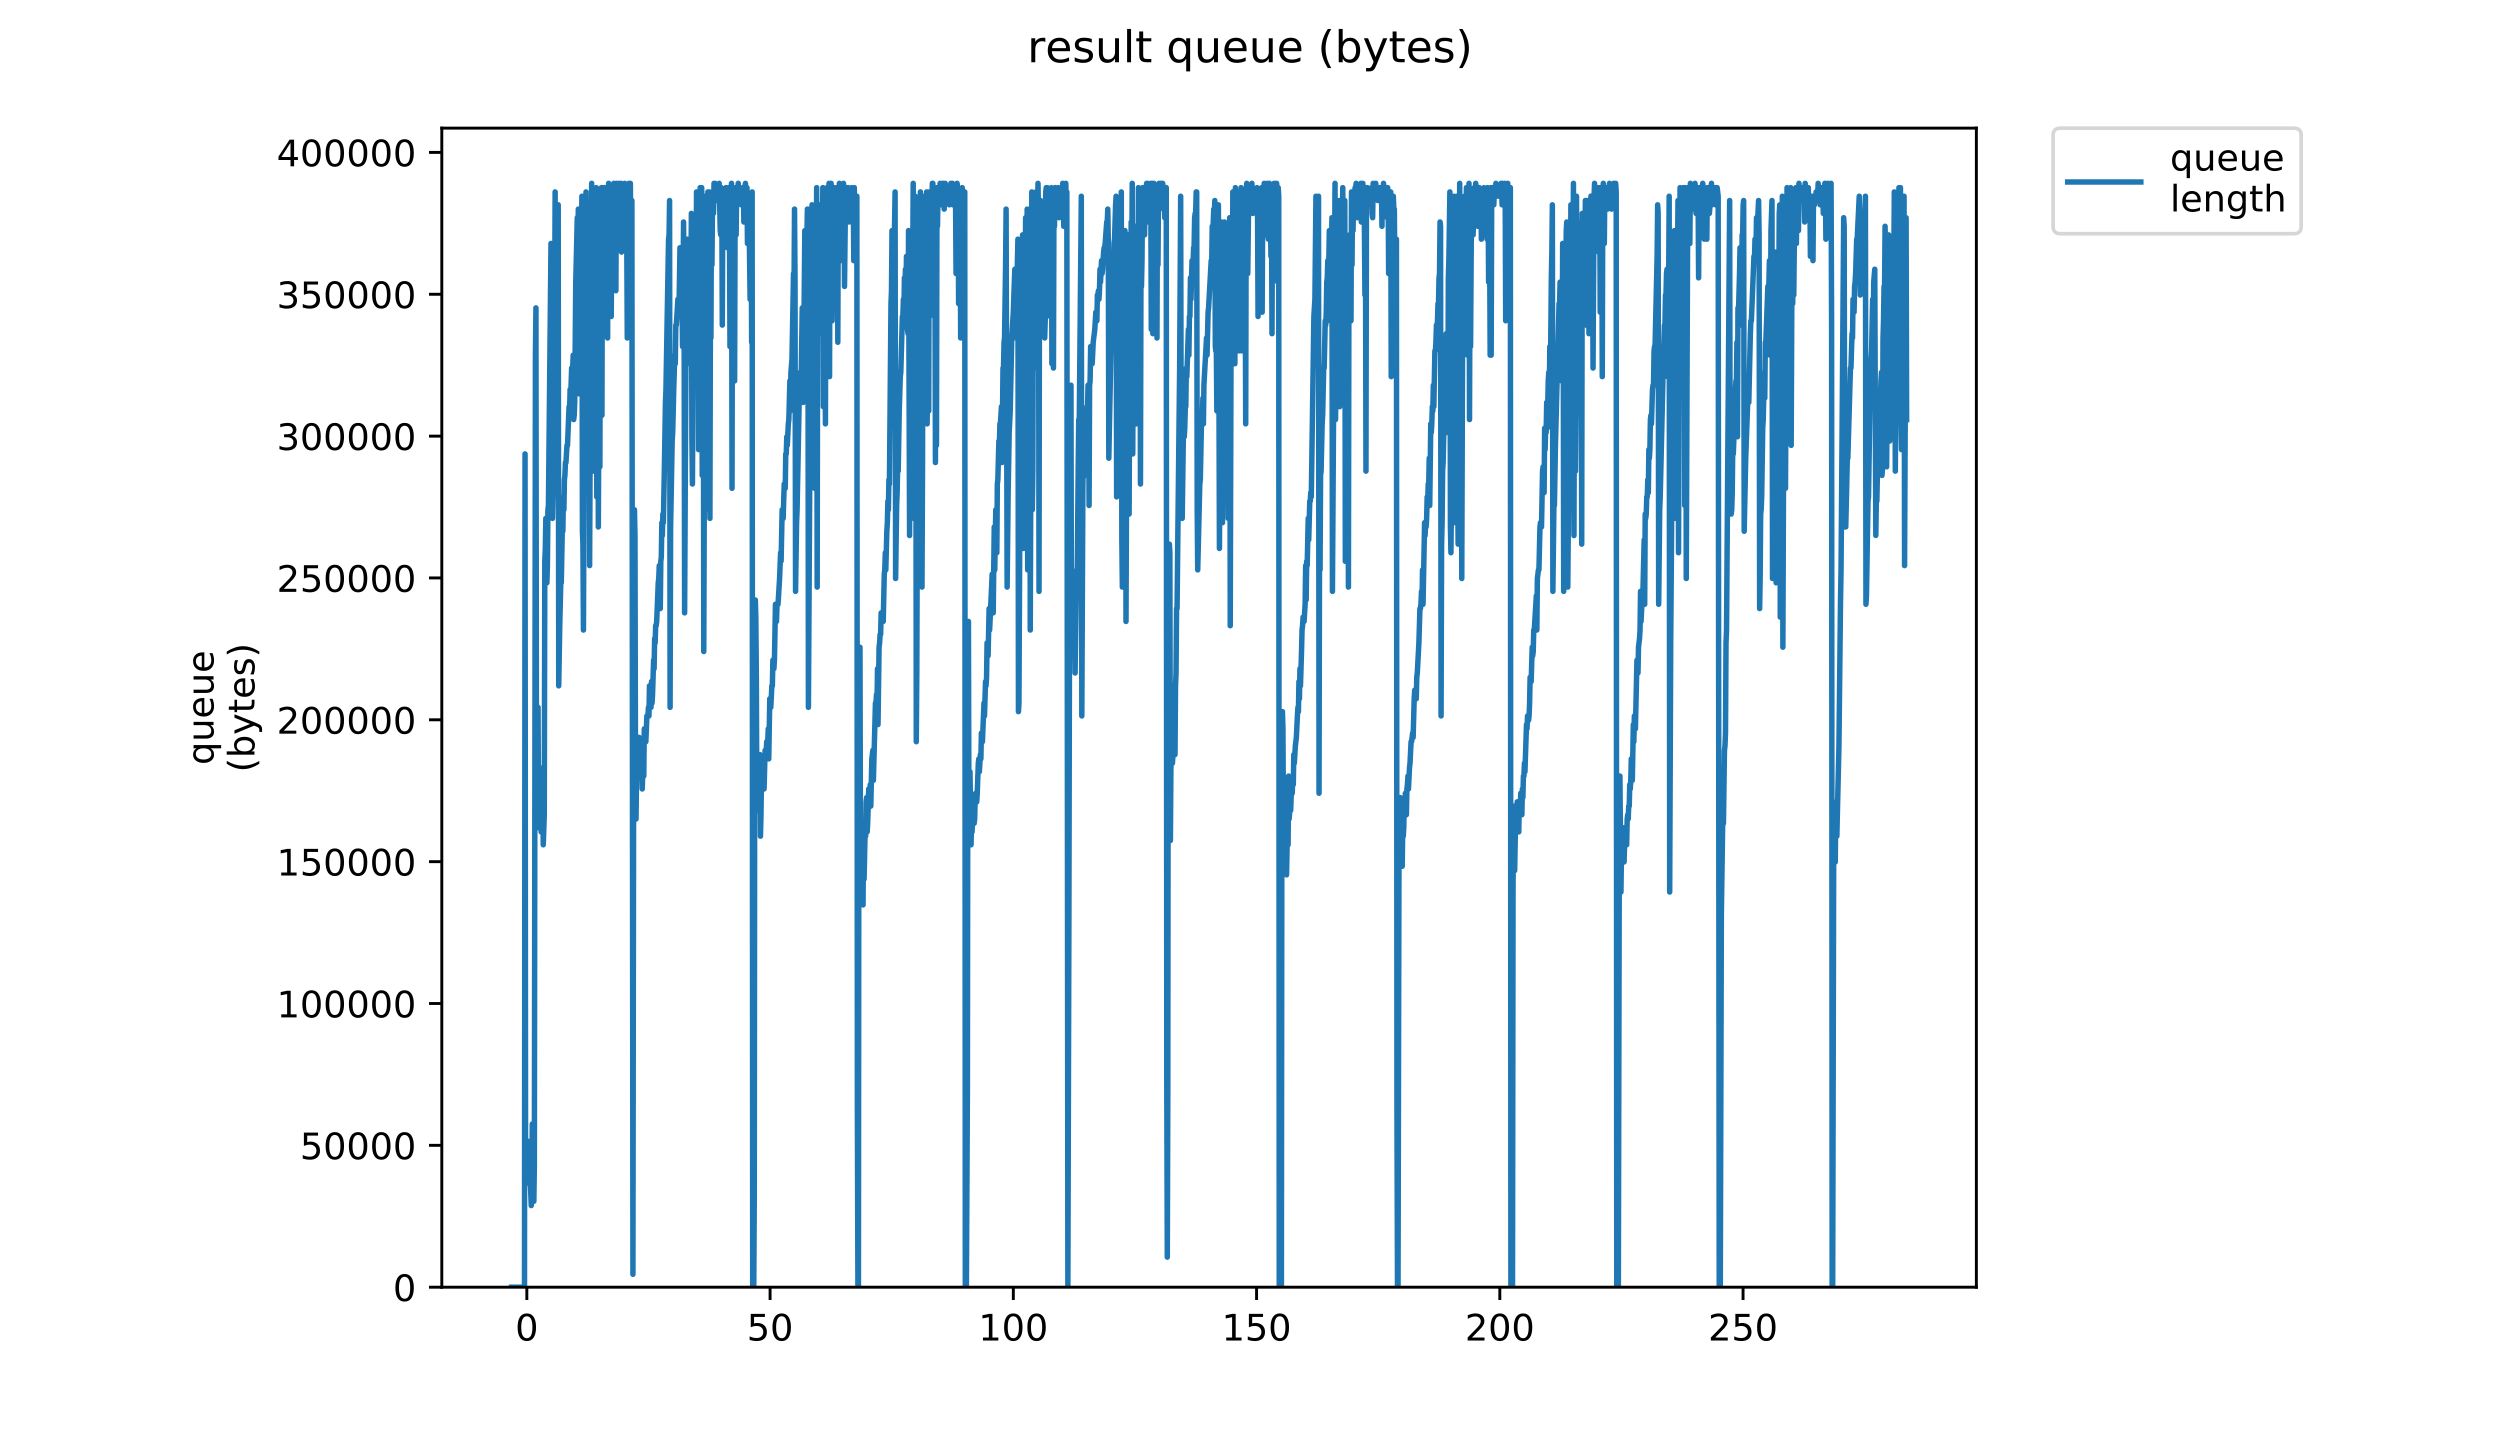 <?xml version="1.0" encoding="utf-8" standalone="no"?>
<!DOCTYPE svg PUBLIC "-//W3C//DTD SVG 1.1//EN"
  "http://www.w3.org/Graphics/SVG/1.1/DTD/svg11.dtd">
<!-- Created with matplotlib (https://matplotlib.org/) -->
<svg height="396pt" version="1.1" viewBox="0 0 684 396" width="684pt" xmlns="http://www.w3.org/2000/svg" xmlns:xlink="http://www.w3.org/1999/xlink">
 <defs>
  <style type="text/css">
*{stroke-linecap:butt;stroke-linejoin:round;}
  </style>
 </defs>
 <g id="figure_1">
  <g id="patch_1">
   <path d="M 0 396 
L 684 396 
L 684 0 
L 0 0 
z
" style="fill:#ffffff;"/>
  </g>
  <g id="axes_1">
   <g id="patch_2">
    <path d="M 120.879 352.174 
L 540.734 352.174 
L 540.734 35.062 
L 120.879 35.062 
z
" style="fill:#ffffff;"/>
   </g>
   <g id="matplotlib.axis_1">
    <g id="xtick_1">
     <g id="line2d_1">
      <defs>
       <path d="M 0 0 
L 0 3.5 
" id="mc5f796f694" style="stroke:#000000;stroke-width:0.8;"/>
      </defs>
      <g>
       <use style="stroke:#000000;stroke-width:0.8;" x="144.142" xlink:href="#mc5f796f694" y="352.174"/>
      </g>
     </g>
     <g id="text_1">
      <!-- 0 -->
      <defs>
       <path d="M 31.781 66.406 
Q 24.172 66.406 20.328 58.906 
Q 16.5 51.422 16.5 36.375 
Q 16.5 21.391 20.328 13.891 
Q 24.172 6.391 31.781 6.391 
Q 39.453 6.391 43.281 13.891 
Q 47.125 21.391 47.125 36.375 
Q 47.125 51.422 43.281 58.906 
Q 39.453 66.406 31.781 66.406 
z
M 31.781 74.219 
Q 44.047 74.219 50.516 64.516 
Q 56.984 54.828 56.984 36.375 
Q 56.984 17.969 50.516 8.266 
Q 44.047 -1.422 31.781 -1.422 
Q 19.531 -1.422 13.062 8.266 
Q 6.594 17.969 6.594 36.375 
Q 6.594 54.828 13.062 64.516 
Q 19.531 74.219 31.781 74.219 
z
" id="DejaVuSans-48"/>
      </defs>
      <g transform="translate(140.961 366.773)scale(0.1 -0.1)">
       <use xlink:href="#DejaVuSans-48"/>
      </g>
     </g>
    </g>
    <g id="xtick_2">
     <g id="line2d_2">
      <g>
       <use style="stroke:#000000;stroke-width:0.8;" x="210.694" xlink:href="#mc5f796f694" y="352.174"/>
      </g>
     </g>
     <g id="text_2">
      <!-- 50 -->
      <defs>
       <path d="M 10.797 72.906 
L 49.516 72.906 
L 49.516 64.594 
L 19.828 64.594 
L 19.828 46.734 
Q 21.969 47.469 24.109 47.828 
Q 26.266 48.188 28.422 48.188 
Q 40.625 48.188 47.75 41.5 
Q 54.891 34.812 54.891 23.391 
Q 54.891 11.625 47.562 5.094 
Q 40.234 -1.422 26.906 -1.422 
Q 22.312 -1.422 17.547 -0.641 
Q 12.797 0.141 7.719 1.703 
L 7.719 11.625 
Q 12.109 9.234 16.797 8.062 
Q 21.484 6.891 26.703 6.891 
Q 35.156 6.891 40.078 11.328 
Q 45.016 15.766 45.016 23.391 
Q 45.016 31 40.078 35.438 
Q 35.156 39.891 26.703 39.891 
Q 22.75 39.891 18.812 39.016 
Q 14.891 38.141 10.797 36.281 
z
" id="DejaVuSans-53"/>
      </defs>
      <g transform="translate(204.331 366.773)scale(0.1 -0.1)">
       <use xlink:href="#DejaVuSans-53"/>
       <use x="63.623" xlink:href="#DejaVuSans-48"/>
      </g>
     </g>
    </g>
    <g id="xtick_3">
     <g id="line2d_3">
      <g>
       <use style="stroke:#000000;stroke-width:0.8;" x="277.246" xlink:href="#mc5f796f694" y="352.174"/>
      </g>
     </g>
     <g id="text_3">
      <!-- 100 -->
      <defs>
       <path d="M 12.406 8.297 
L 28.516 8.297 
L 28.516 63.922 
L 10.984 60.406 
L 10.984 69.391 
L 28.422 72.906 
L 38.281 72.906 
L 38.281 8.297 
L 54.391 8.297 
L 54.391 0 
L 12.406 0 
z
" id="DejaVuSans-49"/>
      </defs>
      <g transform="translate(267.702 366.773)scale(0.1 -0.1)">
       <use xlink:href="#DejaVuSans-49"/>
       <use x="63.623" xlink:href="#DejaVuSans-48"/>
       <use x="127.246" xlink:href="#DejaVuSans-48"/>
      </g>
     </g>
    </g>
    <g id="xtick_4">
     <g id="line2d_4">
      <g>
       <use style="stroke:#000000;stroke-width:0.8;" x="343.798" xlink:href="#mc5f796f694" y="352.174"/>
      </g>
     </g>
     <g id="text_4">
      <!-- 150 -->
      <g transform="translate(334.254 366.773)scale(0.1 -0.1)">
       <use xlink:href="#DejaVuSans-49"/>
       <use x="63.623" xlink:href="#DejaVuSans-53"/>
       <use x="127.246" xlink:href="#DejaVuSans-48"/>
      </g>
     </g>
    </g>
    <g id="xtick_5">
     <g id="line2d_5">
      <g>
       <use style="stroke:#000000;stroke-width:0.8;" x="410.35" xlink:href="#mc5f796f694" y="352.174"/>
      </g>
     </g>
     <g id="text_5">
      <!-- 200 -->
      <defs>
       <path d="M 19.188 8.297 
L 53.609 8.297 
L 53.609 0 
L 7.328 0 
L 7.328 8.297 
Q 12.938 14.109 22.625 23.891 
Q 32.328 33.688 34.812 36.531 
Q 39.547 41.844 41.422 45.531 
Q 43.312 49.219 43.312 52.781 
Q 43.312 58.594 39.234 62.25 
Q 35.156 65.922 28.609 65.922 
Q 23.969 65.922 18.812 64.312 
Q 13.672 62.703 7.812 59.422 
L 7.812 69.391 
Q 13.766 71.781 18.938 73 
Q 24.125 74.219 28.422 74.219 
Q 39.75 74.219 46.484 68.547 
Q 53.219 62.891 53.219 53.422 
Q 53.219 48.922 51.531 44.891 
Q 49.859 40.875 45.406 35.406 
Q 44.188 33.984 37.641 27.219 
Q 31.109 20.453 19.188 8.297 
z
" id="DejaVuSans-50"/>
      </defs>
      <g transform="translate(400.806 366.773)scale(0.1 -0.1)">
       <use xlink:href="#DejaVuSans-50"/>
       <use x="63.623" xlink:href="#DejaVuSans-48"/>
       <use x="127.246" xlink:href="#DejaVuSans-48"/>
      </g>
     </g>
    </g>
    <g id="xtick_6">
     <g id="line2d_6">
      <g>
       <use style="stroke:#000000;stroke-width:0.8;" x="476.901" xlink:href="#mc5f796f694" y="352.174"/>
      </g>
     </g>
     <g id="text_6">
      <!-- 250 -->
      <g transform="translate(467.358 366.773)scale(0.1 -0.1)">
       <use xlink:href="#DejaVuSans-50"/>
       <use x="63.623" xlink:href="#DejaVuSans-53"/>
       <use x="127.246" xlink:href="#DejaVuSans-48"/>
      </g>
     </g>
    </g>
   </g>
   <g id="matplotlib.axis_2">
    <g id="ytick_1">
     <g id="line2d_7">
      <defs>
       <path d="M 0 0 
L -3.5 0 
" id="m52b734796f" style="stroke:#000000;stroke-width:0.8;"/>
      </defs>
      <g>
       <use style="stroke:#000000;stroke-width:0.8;" x="120.879" xlink:href="#m52b734796f" y="352.174"/>
      </g>
     </g>
     <g id="text_7">
      <!-- 0 -->
      <g transform="translate(107.516 355.973)scale(0.1 -0.1)">
       <use xlink:href="#DejaVuSans-48"/>
      </g>
     </g>
    </g>
    <g id="ytick_2">
     <g id="line2d_8">
      <g>
       <use style="stroke:#000000;stroke-width:0.8;" x="120.879" xlink:href="#m52b734796f" y="313.365"/>
      </g>
     </g>
     <g id="text_8">
      <!-- 50000 -->
      <g transform="translate(82.066 317.164)scale(0.1 -0.1)">
       <use xlink:href="#DejaVuSans-53"/>
       <use x="63.623" xlink:href="#DejaVuSans-48"/>
       <use x="127.246" xlink:href="#DejaVuSans-48"/>
       <use x="190.869" xlink:href="#DejaVuSans-48"/>
       <use x="254.492" xlink:href="#DejaVuSans-48"/>
      </g>
     </g>
    </g>
    <g id="ytick_3">
     <g id="line2d_9">
      <g>
       <use style="stroke:#000000;stroke-width:0.8;" x="120.879" xlink:href="#m52b734796f" y="274.556"/>
      </g>
     </g>
     <g id="text_9">
      <!-- 100000 -->
      <g transform="translate(75.704 278.355)scale(0.1 -0.1)">
       <use xlink:href="#DejaVuSans-49"/>
       <use x="63.623" xlink:href="#DejaVuSans-48"/>
       <use x="127.246" xlink:href="#DejaVuSans-48"/>
       <use x="190.869" xlink:href="#DejaVuSans-48"/>
       <use x="254.492" xlink:href="#DejaVuSans-48"/>
       <use x="318.115" xlink:href="#DejaVuSans-48"/>
      </g>
     </g>
    </g>
    <g id="ytick_4">
     <g id="line2d_10">
      <g>
       <use style="stroke:#000000;stroke-width:0.8;" x="120.879" xlink:href="#m52b734796f" y="235.747"/>
      </g>
     </g>
     <g id="text_10">
      <!-- 150000 -->
      <g transform="translate(75.704 239.546)scale(0.1 -0.1)">
       <use xlink:href="#DejaVuSans-49"/>
       <use x="63.623" xlink:href="#DejaVuSans-53"/>
       <use x="127.246" xlink:href="#DejaVuSans-48"/>
       <use x="190.869" xlink:href="#DejaVuSans-48"/>
       <use x="254.492" xlink:href="#DejaVuSans-48"/>
       <use x="318.115" xlink:href="#DejaVuSans-48"/>
      </g>
     </g>
    </g>
    <g id="ytick_5">
     <g id="line2d_11">
      <g>
       <use style="stroke:#000000;stroke-width:0.8;" x="120.879" xlink:href="#m52b734796f" y="196.938"/>
      </g>
     </g>
     <g id="text_11">
      <!-- 200000 -->
      <g transform="translate(75.704 200.737)scale(0.1 -0.1)">
       <use xlink:href="#DejaVuSans-50"/>
       <use x="63.623" xlink:href="#DejaVuSans-48"/>
       <use x="127.246" xlink:href="#DejaVuSans-48"/>
       <use x="190.869" xlink:href="#DejaVuSans-48"/>
       <use x="254.492" xlink:href="#DejaVuSans-48"/>
       <use x="318.115" xlink:href="#DejaVuSans-48"/>
      </g>
     </g>
    </g>
    <g id="ytick_6">
     <g id="line2d_12">
      <g>
       <use style="stroke:#000000;stroke-width:0.8;" x="120.879" xlink:href="#m52b734796f" y="158.129"/>
      </g>
     </g>
     <g id="text_12">
      <!-- 250000 -->
      <g transform="translate(75.704 161.928)scale(0.1 -0.1)">
       <use xlink:href="#DejaVuSans-50"/>
       <use x="63.623" xlink:href="#DejaVuSans-53"/>
       <use x="127.246" xlink:href="#DejaVuSans-48"/>
       <use x="190.869" xlink:href="#DejaVuSans-48"/>
       <use x="254.492" xlink:href="#DejaVuSans-48"/>
       <use x="318.115" xlink:href="#DejaVuSans-48"/>
      </g>
     </g>
    </g>
    <g id="ytick_7">
     <g id="line2d_13">
      <g>
       <use style="stroke:#000000;stroke-width:0.8;" x="120.879" xlink:href="#m52b734796f" y="119.319"/>
      </g>
     </g>
     <g id="text_13">
      <!-- 300000 -->
      <defs>
       <path d="M 40.578 39.312 
Q 47.656 37.797 51.625 33 
Q 55.609 28.219 55.609 21.188 
Q 55.609 10.406 48.188 4.484 
Q 40.766 -1.422 27.094 -1.422 
Q 22.516 -1.422 17.656 -0.516 
Q 12.797 0.391 7.625 2.203 
L 7.625 11.719 
Q 11.719 9.328 16.594 8.109 
Q 21.484 6.891 26.812 6.891 
Q 36.078 6.891 40.938 10.547 
Q 45.797 14.203 45.797 21.188 
Q 45.797 27.641 41.281 31.266 
Q 36.766 34.906 28.719 34.906 
L 20.219 34.906 
L 20.219 43.016 
L 29.109 43.016 
Q 36.375 43.016 40.234 45.922 
Q 44.094 48.828 44.094 54.297 
Q 44.094 59.906 40.109 62.906 
Q 36.141 65.922 28.719 65.922 
Q 24.656 65.922 20.016 65.031 
Q 15.375 64.156 9.812 62.312 
L 9.812 71.094 
Q 15.438 72.656 20.344 73.438 
Q 25.25 74.219 29.594 74.219 
Q 40.828 74.219 47.359 69.109 
Q 53.906 64.016 53.906 55.328 
Q 53.906 49.266 50.438 45.094 
Q 46.969 40.922 40.578 39.312 
z
" id="DejaVuSans-51"/>
      </defs>
      <g transform="translate(75.704 123.119)scale(0.1 -0.1)">
       <use xlink:href="#DejaVuSans-51"/>
       <use x="63.623" xlink:href="#DejaVuSans-48"/>
       <use x="127.246" xlink:href="#DejaVuSans-48"/>
       <use x="190.869" xlink:href="#DejaVuSans-48"/>
       <use x="254.492" xlink:href="#DejaVuSans-48"/>
       <use x="318.115" xlink:href="#DejaVuSans-48"/>
      </g>
     </g>
    </g>
    <g id="ytick_8">
     <g id="line2d_14">
      <g>
       <use style="stroke:#000000;stroke-width:0.8;" x="120.879" xlink:href="#m52b734796f" y="80.51"/>
      </g>
     </g>
     <g id="text_14">
      <!-- 350000 -->
      <g transform="translate(75.704 84.309)scale(0.1 -0.1)">
       <use xlink:href="#DejaVuSans-51"/>
       <use x="63.623" xlink:href="#DejaVuSans-53"/>
       <use x="127.246" xlink:href="#DejaVuSans-48"/>
       <use x="190.869" xlink:href="#DejaVuSans-48"/>
       <use x="254.492" xlink:href="#DejaVuSans-48"/>
       <use x="318.115" xlink:href="#DejaVuSans-48"/>
      </g>
     </g>
    </g>
    <g id="ytick_9">
     <g id="line2d_15">
      <g>
       <use style="stroke:#000000;stroke-width:0.8;" x="120.879" xlink:href="#m52b734796f" y="41.701"/>
      </g>
     </g>
     <g id="text_15">
      <!-- 400000 -->
      <defs>
       <path d="M 37.797 64.312 
L 12.891 25.391 
L 37.797 25.391 
z
M 35.203 72.906 
L 47.609 72.906 
L 47.609 25.391 
L 58.016 25.391 
L 58.016 17.188 
L 47.609 17.188 
L 47.609 0 
L 37.797 0 
L 37.797 17.188 
L 4.891 17.188 
L 4.891 26.703 
z
" id="DejaVuSans-52"/>
      </defs>
      <g transform="translate(75.704 45.5)scale(0.1 -0.1)">
       <use xlink:href="#DejaVuSans-52"/>
       <use x="63.623" xlink:href="#DejaVuSans-48"/>
       <use x="127.246" xlink:href="#DejaVuSans-48"/>
       <use x="190.869" xlink:href="#DejaVuSans-48"/>
       <use x="254.492" xlink:href="#DejaVuSans-48"/>
       <use x="318.115" xlink:href="#DejaVuSans-48"/>
      </g>
     </g>
    </g>
    <g id="text_16">
     <!-- queue -->
     <defs>
      <path d="M 14.797 27.297 
Q 14.797 17.391 18.875 11.75 
Q 22.953 6.109 30.078 6.109 
Q 37.203 6.109 41.297 11.75 
Q 45.406 17.391 45.406 27.297 
Q 45.406 37.203 41.297 42.844 
Q 37.203 48.484 30.078 48.484 
Q 22.953 48.484 18.875 42.844 
Q 14.797 37.203 14.797 27.297 
z
M 45.406 8.203 
Q 42.578 3.328 38.25 0.953 
Q 33.938 -1.422 27.875 -1.422 
Q 17.969 -1.422 11.734 6.484 
Q 5.516 14.406 5.516 27.297 
Q 5.516 40.188 11.734 48.094 
Q 17.969 56 27.875 56 
Q 33.938 56 38.25 53.625 
Q 42.578 51.266 45.406 46.391 
L 45.406 54.688 
L 54.391 54.688 
L 54.391 -20.797 
L 45.406 -20.797 
z
" id="DejaVuSans-113"/>
      <path d="M 8.5 21.578 
L 8.5 54.688 
L 17.484 54.688 
L 17.484 21.922 
Q 17.484 14.156 20.5 10.266 
Q 23.531 6.391 29.594 6.391 
Q 36.859 6.391 41.078 11.031 
Q 45.312 15.672 45.312 23.688 
L 45.312 54.688 
L 54.297 54.688 
L 54.297 0 
L 45.312 0 
L 45.312 8.406 
Q 42.047 3.422 37.719 1 
Q 33.406 -1.422 27.688 -1.422 
Q 18.266 -1.422 13.375 4.438 
Q 8.5 10.297 8.5 21.578 
z
M 31.109 56 
z
" id="DejaVuSans-117"/>
      <path d="M 56.203 29.594 
L 56.203 25.203 
L 14.891 25.203 
Q 15.484 15.922 20.484 11.062 
Q 25.484 6.203 34.422 6.203 
Q 39.594 6.203 44.453 7.469 
Q 49.312 8.734 54.109 11.281 
L 54.109 2.781 
Q 49.266 0.734 44.188 -0.344 
Q 39.109 -1.422 33.891 -1.422 
Q 20.797 -1.422 13.156 6.188 
Q 5.516 13.812 5.516 26.812 
Q 5.516 40.234 12.766 48.109 
Q 20.016 56 32.328 56 
Q 43.359 56 49.781 48.891 
Q 56.203 41.797 56.203 29.594 
z
M 47.219 32.234 
Q 47.125 39.594 43.094 43.984 
Q 39.062 48.391 32.422 48.391 
Q 24.906 48.391 20.391 44.141 
Q 15.875 39.891 15.188 32.172 
z
" id="DejaVuSans-101"/>
     </defs>
     <g transform="translate(58.426 209.283)rotate(-90)scale(0.1 -0.1)">
      <use xlink:href="#DejaVuSans-113"/>
      <use x="63.477" xlink:href="#DejaVuSans-117"/>
      <use x="126.855" xlink:href="#DejaVuSans-101"/>
      <use x="188.379" xlink:href="#DejaVuSans-117"/>
      <use x="251.758" xlink:href="#DejaVuSans-101"/>
     </g>
     <!-- (bytes) -->
     <defs>
      <path d="M 31 75.875 
Q 24.469 64.656 21.281 53.656 
Q 18.109 42.672 18.109 31.391 
Q 18.109 20.125 21.312 9.062 
Q 24.516 -2 31 -13.188 
L 23.188 -13.188 
Q 15.875 -1.703 12.234 9.375 
Q 8.594 20.453 8.594 31.391 
Q 8.594 42.281 12.203 53.312 
Q 15.828 64.359 23.188 75.875 
z
" id="DejaVuSans-40"/>
      <path d="M 48.688 27.297 
Q 48.688 37.203 44.609 42.844 
Q 40.531 48.484 33.406 48.484 
Q 26.266 48.484 22.188 42.844 
Q 18.109 37.203 18.109 27.297 
Q 18.109 17.391 22.188 11.75 
Q 26.266 6.109 33.406 6.109 
Q 40.531 6.109 44.609 11.75 
Q 48.688 17.391 48.688 27.297 
z
M 18.109 46.391 
Q 20.953 51.266 25.266 53.625 
Q 29.594 56 35.594 56 
Q 45.562 56 51.781 48.094 
Q 58.016 40.188 58.016 27.297 
Q 58.016 14.406 51.781 6.484 
Q 45.562 -1.422 35.594 -1.422 
Q 29.594 -1.422 25.266 0.953 
Q 20.953 3.328 18.109 8.203 
L 18.109 0 
L 9.078 0 
L 9.078 75.984 
L 18.109 75.984 
z
" id="DejaVuSans-98"/>
      <path d="M 32.172 -5.078 
Q 28.375 -14.844 24.75 -17.812 
Q 21.141 -20.797 15.094 -20.797 
L 7.906 -20.797 
L 7.906 -13.281 
L 13.188 -13.281 
Q 16.891 -13.281 18.938 -11.516 
Q 21 -9.766 23.484 -3.219 
L 25.094 0.875 
L 2.984 54.688 
L 12.5 54.688 
L 29.594 11.922 
L 46.688 54.688 
L 56.203 54.688 
z
" id="DejaVuSans-121"/>
      <path d="M 18.312 70.219 
L 18.312 54.688 
L 36.812 54.688 
L 36.812 47.703 
L 18.312 47.703 
L 18.312 18.016 
Q 18.312 11.328 20.141 9.422 
Q 21.969 7.516 27.594 7.516 
L 36.812 7.516 
L 36.812 0 
L 27.594 0 
Q 17.188 0 13.234 3.875 
Q 9.281 7.766 9.281 18.016 
L 9.281 47.703 
L 2.688 47.703 
L 2.688 54.688 
L 9.281 54.688 
L 9.281 70.219 
z
" id="DejaVuSans-116"/>
      <path d="M 44.281 53.078 
L 44.281 44.578 
Q 40.484 46.531 36.375 47.5 
Q 32.281 48.484 27.875 48.484 
Q 21.188 48.484 17.844 46.438 
Q 14.5 44.391 14.5 40.281 
Q 14.5 37.156 16.891 35.375 
Q 19.281 33.594 26.516 31.984 
L 29.594 31.297 
Q 39.156 29.25 43.188 25.516 
Q 47.219 21.781 47.219 15.094 
Q 47.219 7.469 41.188 3.016 
Q 35.156 -1.422 24.609 -1.422 
Q 20.219 -1.422 15.453 -0.562 
Q 10.688 0.297 5.422 2 
L 5.422 11.281 
Q 10.406 8.688 15.234 7.391 
Q 20.062 6.109 24.812 6.109 
Q 31.156 6.109 34.562 8.281 
Q 37.984 10.453 37.984 14.406 
Q 37.984 18.062 35.516 20.016 
Q 33.062 21.969 24.703 23.781 
L 21.578 24.516 
Q 13.234 26.266 9.516 29.906 
Q 5.812 33.547 5.812 39.891 
Q 5.812 47.609 11.281 51.797 
Q 16.75 56 26.812 56 
Q 31.781 56 36.172 55.266 
Q 40.578 54.547 44.281 53.078 
z
" id="DejaVuSans-115"/>
      <path d="M 8.016 75.875 
L 15.828 75.875 
Q 23.141 64.359 26.781 53.312 
Q 30.422 42.281 30.422 31.391 
Q 30.422 20.453 26.781 9.375 
Q 23.141 -1.703 15.828 -13.188 
L 8.016 -13.188 
Q 14.5 -2 17.703 9.062 
Q 20.906 20.125 20.906 31.391 
Q 20.906 42.672 17.703 53.656 
Q 14.5 64.656 8.016 75.875 
z
" id="DejaVuSans-41"/>
     </defs>
     <g transform="translate(69.624 211.295)rotate(-90)scale(0.1 -0.1)">
      <use xlink:href="#DejaVuSans-40"/>
      <use x="39.014" xlink:href="#DejaVuSans-98"/>
      <use x="102.49" xlink:href="#DejaVuSans-121"/>
      <use x="161.67" xlink:href="#DejaVuSans-116"/>
      <use x="200.879" xlink:href="#DejaVuSans-101"/>
      <use x="262.402" xlink:href="#DejaVuSans-115"/>
      <use x="314.502" xlink:href="#DejaVuSans-41"/>
     </g>
    </g>
   </g>
   <g id="line2d_16">
    <path clip-path="url(#p18e86ee668)" d="M 139.963 352.174 
L 143.503 352.174 
L 143.651 124.197 
L 143.791 312.219 
L 144.079 322.796 
L 144.219 322.796 
L 144.36 312.219 
L 144.501 318.095 
L 144.645 315.745 
L 144.929 323.971 
L 145.07 322.796 
L 145.353 329.846 
L 145.495 325.151 
L 145.636 307.519 
L 145.918 326.321 
L 146.063 328.671 
L 146.203 318.659 
L 146.49 97.169 
L 146.633 84.242 
L 146.776 208.807 
L 146.918 205.282 
L 147.064 194.705 
L 147.209 193.53 
L 147.356 226.434 
L 147.497 221.734 
L 147.637 209.982 
L 147.778 222.909 
L 147.918 222.909 
L 148.058 227.609 
L 148.203 220.558 
L 148.352 219.383 
L 148.493 219.383 
L 148.634 231.135 
L 148.916 222.909 
L 149.058 153.575 
L 149.198 150.05 
L 149.338 141.824 
L 149.623 159.451 
L 149.768 154.751 
L 149.907 139.474 
L 150.049 138.299 
L 150.749 66.615 
L 150.892 71.316 
L 151.032 137.123 
L 151.172 141.824 
L 151.318 134.773 
L 151.461 134.773 
L 151.601 120.06 
L 151.883 52.513 
L 152.023 119.496 
L 152.445 77.191 
L 152.725 56.039 
L 152.865 187.648 
L 153.147 171.203 
L 153.43 159.451 
L 153.57 159.451 
L 153.853 144.174 
L 153.997 145.349 
L 154.141 135.948 
L 154.282 139.474 
L 154.423 131.248 
L 154.563 130.073 
L 154.703 126.547 
L 154.844 126.547 
L 155.125 121.847 
L 155.27 121.847 
L 155.694 111.27 
L 155.84 112.446 
L 155.981 106.578 
L 156.121 108.92 
L 156.401 100.694 
L 156.541 101.869 
L 156.682 100.694 
L 156.822 97.169 
L 156.962 114.796 
L 157.102 113.621 
L 157.242 110.095 
L 157.522 77.191 
L 157.944 59.564 
L 158.085 65.44 
L 158.225 57.214 
L 158.365 107.745 
L 158.504 100.694 
L 158.785 80.717 
L 158.928 76.016 
L 159.208 53.688 
L 159.348 145.349 
L 159.488 148.875 
L 159.629 172.378 
L 160.049 71.316 
L 160.331 52.513 
L 160.471 114.796 
L 160.612 118.321 
L 161.036 59.564 
L 161.177 57.214 
L 161.317 154.751 
L 161.597 91.293 
L 161.877 50.163 
L 162.018 64.265 
L 162.158 98.344 
L 162.298 52.513 
L 162.438 128.897 
L 162.718 84.242 
L 162.999 91.293 
L 163.139 51.338 
L 163.279 135.948 
L 163.42 83.067 
L 163.56 78.366 
L 163.701 144.174 
L 163.843 114.796 
L 163.985 118.321 
L 164.128 127.722 
L 164.269 60.739 
L 164.411 86.592 
L 164.552 51.338 
L 164.693 113.621 
L 164.833 51.338 
L 165.114 77.191 
L 165.255 52.513 
L 165.395 51.338 
L 165.535 53.688 
L 165.676 64.265 
L 165.818 86.592 
L 165.961 54.864 
L 166.101 54.864 
L 166.241 92.468 
L 166.382 54.864 
L 166.523 50.163 
L 166.664 51.338 
L 166.946 60.739 
L 167.087 52.513 
L 167.229 86.592 
L 167.516 51.338 
L 167.657 52.513 
L 167.798 64.265 
L 167.939 50.163 
L 168.222 57.214 
L 168.363 64.265 
L 168.504 79.542 
L 168.645 50.163 
L 168.785 52.513 
L 168.926 59.564 
L 169.067 51.338 
L 169.209 51.338 
L 169.35 50.163 
L 169.491 51.338 
L 169.632 53.553 
L 169.772 52.513 
L 169.916 50.163 
L 170.057 68.965 
L 170.198 52.513 
L 170.339 53.688 
L 170.479 52.513 
L 170.62 54.864 
L 170.901 50.163 
L 171.046 53.688 
L 171.189 63.09 
L 171.332 52.513 
L 171.476 64.265 
L 171.622 92.468 
L 171.762 52.513 
L 171.903 52.513 
L 172.044 50.163 
L 172.326 54.864 
L 172.466 50.163 
L 172.747 85.417 
L 172.887 54.864 
L 173.167 348.649 
L 173.448 150.05 
L 173.589 139.474 
L 173.731 146.525 
L 173.873 211.157 
L 174.014 224.084 
L 174.162 212.332 
L 174.443 208.807 
L 174.584 209.982 
L 174.867 201.756 
L 175.008 204.106 
L 175.148 212.332 
L 175.43 202.931 
L 175.712 215.858 
L 175.994 207.632 
L 176.135 212.332 
L 176.278 199.406 
L 176.42 201.756 
L 176.563 200.581 
L 176.703 202.931 
L 176.986 195.88 
L 177.27 195.88 
L 177.411 193.53 
L 177.552 195.88 
L 177.693 187.648 
L 177.834 187.648 
L 177.974 193.53 
L 178.116 193.53 
L 178.257 186.479 
L 178.398 192.355 
L 178.539 190.005 
L 178.822 180.604 
L 178.963 182.954 
L 179.103 174.728 
L 179.247 175.903 
L 179.387 171.203 
L 179.529 171.203 
L 179.669 170.027 
L 180.092 159.451 
L 180.233 158.276 
L 180.373 154.751 
L 180.514 158.276 
L 180.655 166.502 
L 180.795 153.575 
L 180.936 152.4 
L 181.076 142.999 
L 181.217 146.525 
L 181.358 140.649 
L 181.499 142.999 
L 181.78 127.722 
L 182.063 110.095 
L 182.204 106.578 
L 182.913 65.44 
L 183.056 64.265 
L 183.197 54.864 
L 183.337 193.53 
L 183.478 144.174 
L 183.905 120.671 
L 184.051 118.321 
L 184.334 106.578 
L 184.617 97.169 
L 184.757 99.519 
L 184.901 88.943 
L 185.044 88.943 
L 185.327 84.242 
L 185.468 81.892 
L 185.609 81.892 
L 185.75 86.592 
L 186.035 67.79 
L 186.176 67.79 
L 186.458 84.242 
L 186.599 80.717 
L 186.739 94.818 
L 187.021 60.739 
L 187.162 78.366 
L 187.309 167.677 
L 187.748 83.067 
L 188.03 65.44 
L 188.171 68.965 
L 188.313 98.344 
L 188.595 72.491 
L 188.736 78.366 
L 188.877 99.519 
L 189.158 58.389 
L 189.3 119.496 
L 189.447 132.423 
L 189.868 63.09 
L 190.008 100.694 
L 190.29 66.615 
L 190.43 76.016 
L 190.571 52.513 
L 190.711 93.643 
L 190.854 85.417 
L 190.998 58.389 
L 191.142 123.022 
L 191.423 70.14 
L 191.563 51.338 
L 191.703 100.694 
L 191.986 51.338 
L 192.127 130.073 
L 192.408 63.09 
L 192.55 178.253 
L 192.972 53.688 
L 193.251 130.073 
L 193.671 52.513 
L 193.811 139.474 
L 193.951 111.27 
L 194.091 52.513 
L 194.232 141.824 
L 194.372 84.242 
L 194.511 92.468 
L 194.651 54.864 
L 194.791 72.491 
L 194.932 56.039 
L 195.072 56.039 
L 195.215 58.389 
L 195.355 50.163 
L 195.495 54.864 
L 195.635 50.163 
L 195.778 52.513 
L 195.919 51.306 
L 196.059 52.513 
L 196.199 54.864 
L 196.339 54.864 
L 196.625 51.338 
L 196.767 50.163 
L 197.054 63.09 
L 197.196 64.265 
L 197.336 51.338 
L 197.477 52.513 
L 197.618 88.943 
L 197.758 56.039 
L 197.899 52.513 
L 198.038 54.864 
L 198.179 54.864 
L 198.459 64.265 
L 198.599 51.338 
L 198.88 54.864 
L 199.02 67.79 
L 199.302 51.338 
L 199.442 53.688 
L 199.582 63.09 
L 199.723 94.818 
L 199.863 58.389 
L 200.143 50.163 
L 200.285 133.601 
L 200.426 54.864 
L 200.568 95.994 
L 200.708 57.214 
L 200.849 53.688 
L 200.989 104.22 
L 201.13 54.864 
L 201.27 51.338 
L 201.411 64.265 
L 201.552 51.338 
L 201.693 51.338 
L 201.834 52.513 
L 201.978 50.163 
L 202.259 53.688 
L 202.399 51.338 
L 202.539 53.688 
L 202.679 52.513 
L 202.82 56.039 
L 202.961 52.513 
L 203.101 52.513 
L 203.242 51.338 
L 203.382 52.513 
L 203.522 60.739 
L 203.662 52.513 
L 203.946 50.163 
L 204.086 54.864 
L 204.229 51.338 
L 204.369 51.338 
L 204.509 66.615 
L 204.653 54.864 
L 204.798 60.739 
L 204.944 59.564 
L 205.229 81.892 
L 205.369 76.016 
L 205.509 53.688 
L 205.649 93.643 
L 205.789 52.513 
L 205.934 352.174 
L 206.23 352.174 
L 206.373 326.321 
L 206.514 172.378 
L 206.654 164.152 
L 206.795 168.852 
L 206.936 185.304 
L 207.076 221.734 
L 207.357 206.457 
L 207.641 221.734 
L 207.922 206.457 
L 208.064 228.784 
L 208.205 222.909 
L 208.345 212.332 
L 208.485 213.508 
L 208.625 207.632 
L 208.767 212.332 
L 208.907 212.332 
L 209.049 215.858 
L 209.332 205.282 
L 209.48 207.632 
L 209.623 206.457 
L 209.763 202.931 
L 210.048 202.931 
L 210.188 199.406 
L 210.328 207.632 
L 210.61 191.18 
L 210.75 193.53 
L 210.891 193.53 
L 211.177 187.648 
L 211.318 187.648 
L 211.459 180.604 
L 211.599 180.604 
L 211.74 182.954 
L 211.885 180.604 
L 212.167 165.327 
L 212.447 170.027 
L 212.588 165.327 
L 212.869 165.327 
L 213.292 158.276 
L 213.574 151.225 
L 213.714 153.508 
L 213.995 139.474 
L 214.135 141.824 
L 214.275 141.824 
L 214.556 132.423 
L 214.699 132.423 
L 214.84 133.601 
L 214.981 124.197 
L 215.122 124.197 
L 215.263 119.496 
L 215.403 121.847 
L 215.685 115.971 
L 215.826 114.796 
L 216.107 104.22 
L 216.248 112.446 
L 216.388 101.869 
L 216.679 98.344 
L 216.96 83.067 
L 217.101 74.841 
L 217.241 79.542 
L 217.381 57.214 
L 217.521 77.191 
L 217.661 161.801 
L 217.942 142.999 
L 218.083 139.474 
L 218.647 110.095 
L 218.929 101.869 
L 219.07 106.578 
L 219.21 103.044 
L 219.491 84.242 
L 219.772 110.095 
L 220.194 63.09 
L 220.337 93.643 
L 220.478 92.468 
L 220.759 65.44 
L 220.899 57.214 
L 221.039 57.214 
L 221.179 193.53 
L 221.601 121.847 
L 222.164 56.039 
L 222.306 80.717 
L 222.447 65.44 
L 222.589 66.615 
L 222.731 59.564 
L 222.873 133.601 
L 223.014 124.197 
L 223.438 51.338 
L 223.578 160.625 
L 223.718 73.666 
L 223.858 59.564 
L 223.998 70.14 
L 224.138 91.293 
L 224.279 56.039 
L 224.419 57.214 
L 224.559 61.914 
L 224.702 81.892 
L 224.843 80.717 
L 225.126 51.338 
L 225.272 111.27 
L 225.414 56.039 
L 225.554 60.739 
L 225.837 115.971 
L 225.977 56.039 
L 226.259 51.338 
L 226.399 56.039 
L 226.54 77.191 
L 226.82 50.163 
L 226.963 103.044 
L 227.104 52.513 
L 227.389 50.163 
L 227.529 52.513 
L 227.669 87.768 
L 227.949 54.864 
L 228.093 51.338 
L 228.237 65.44 
L 228.38 51.338 
L 228.523 52.513 
L 228.663 54.864 
L 228.803 53.688 
L 228.944 67.79 
L 229.084 51.338 
L 229.225 93.643 
L 229.366 52.513 
L 229.507 56.039 
L 229.647 50.163 
L 229.788 51.338 
L 229.928 71.316 
L 230.069 65.44 
L 230.209 54.864 
L 230.349 56.039 
L 230.489 66.615 
L 230.771 50.163 
L 230.912 51.338 
L 231.054 78.366 
L 231.339 53.688 
L 231.481 54.864 
L 231.621 52.513 
L 231.761 54.864 
L 231.902 51.338 
L 232.045 51.338 
L 232.185 52.513 
L 232.326 60.739 
L 232.467 52.513 
L 232.748 52.513 
L 232.888 54.864 
L 233.028 51.338 
L 233.168 52.513 
L 233.308 54.864 
L 233.449 52.513 
L 233.591 71.316 
L 233.731 51.338 
L 233.874 58.389 
L 234.157 53.688 
L 234.297 57.214 
L 234.438 53.688 
L 234.578 303.993 
L 234.726 352.174 
L 234.868 352.174 
L 235.008 179.429 
L 235.152 181.779 
L 235.292 177.078 
L 235.432 238.186 
L 235.572 239.361 
L 235.711 226.434 
L 235.851 231.135 
L 235.991 231.135 
L 236.131 247.587 
L 236.272 225.259 
L 236.413 240.536 
L 236.693 227.609 
L 236.836 228.784 
L 236.975 219.383 
L 237.115 218.208 
L 237.255 227.609 
L 237.396 225.259 
L 237.681 215.858 
L 237.822 218.208 
L 237.963 218.208 
L 238.103 214.672 
L 238.249 220.558 
L 238.533 207.632 
L 238.817 205.282 
L 238.958 213.508 
L 239.239 202.931 
L 239.52 192.355 
L 239.667 192.355 
L 239.807 190.005 
L 239.947 192.355 
L 240.086 182.954 
L 240.226 198.231 
L 240.513 177.078 
L 240.658 175.903 
L 240.801 173.553 
L 240.941 173.553 
L 241.083 167.677 
L 241.224 168.852 
L 241.367 167.677 
L 241.507 167.677 
L 241.648 170.027 
L 241.934 157.101 
L 242.075 155.926 
L 242.216 151.225 
L 242.356 155.926 
L 242.637 145.349 
L 242.779 142.999 
L 242.92 137.123 
L 243.061 139.474 
L 243.205 131.248 
L 243.346 132.423 
L 243.769 83.067 
L 243.909 79.542 
L 244.049 63.09 
L 244.191 63.09 
L 244.331 87.768 
L 244.897 52.513 
L 245.038 158.276 
L 245.32 138.299 
L 245.461 134.773 
L 245.605 126.547 
L 245.749 128.897 
L 246.035 112.446 
L 246.317 103.044 
L 246.459 101.869 
L 246.883 86.592 
L 247.024 86.592 
L 247.164 81.892 
L 247.304 86.592 
L 247.444 76.016 
L 247.585 79.542 
L 247.726 73.666 
L 247.866 80.717 
L 248.01 70.14 
L 248.151 73.666 
L 248.292 90.118 
L 248.436 91.293 
L 248.576 63.09 
L 248.859 146.525 
L 249.141 73.666 
L 249.425 104.22 
L 249.708 73.666 
L 249.851 50.163 
L 249.994 141.824 
L 250.135 77.191 
L 250.274 74.841 
L 250.414 53.688 
L 250.554 76.016 
L 250.694 202.931 
L 250.834 184.129 
L 251.261 61.914 
L 251.407 100.694 
L 251.549 56.039 
L 251.691 83.067 
L 251.833 52.513 
L 251.973 67.79 
L 252.114 57.214 
L 252.256 160.625 
L 252.4 127.722 
L 252.541 59.564 
L 252.822 100.694 
L 252.964 53.688 
L 253.103 80.717 
L 253.245 54.864 
L 253.387 97.169 
L 253.528 52.513 
L 253.67 115.971 
L 253.954 70.14 
L 254.095 112.446 
L 254.236 52.513 
L 254.378 86.592 
L 254.518 53.688 
L 254.659 79.542 
L 254.802 56.039 
L 254.943 59.564 
L 255.083 50.163 
L 255.225 50.163 
L 255.366 56.039 
L 255.508 76.016 
L 255.649 65.44 
L 255.792 66.615 
L 255.933 126.547 
L 256.074 54.864 
L 256.217 121.847 
L 256.358 51.338 
L 256.499 61.914 
L 256.64 52.513 
L 256.781 51.338 
L 256.923 54.864 
L 257.063 54.864 
L 257.203 50.163 
L 257.343 53.688 
L 257.485 52.513 
L 257.627 56.039 
L 257.908 50.163 
L 258.189 50.163 
L 258.329 57.214 
L 258.47 51.338 
L 258.613 50.163 
L 258.752 52.513 
L 258.894 51.338 
L 259.036 54.864 
L 259.176 52.513 
L 259.318 52.513 
L 259.459 51.338 
L 259.6 51.338 
L 259.741 56.039 
L 259.881 52.513 
L 260.021 52.513 
L 260.162 50.163 
L 260.302 50.163 
L 260.447 54.864 
L 260.587 50.163 
L 260.729 56.039 
L 260.87 56.039 
L 261.009 53.688 
L 261.15 54.864 
L 261.291 51.338 
L 261.432 53.688 
L 261.573 74.841 
L 261.854 50.163 
L 261.995 51.338 
L 262.136 53.688 
L 262.276 83.067 
L 262.416 54.864 
L 262.556 61.914 
L 262.695 58.389 
L 262.837 92.468 
L 263.118 53.688 
L 263.259 51.338 
L 263.4 52.513 
L 263.54 57.214 
L 263.68 71.316 
L 263.82 53.688 
L 263.96 52.513 
L 264.105 352.174 
L 264.399 352.174 
L 264.681 298.127 
L 264.821 178.253 
L 264.961 170.027 
L 265.103 225.259 
L 265.389 211.157 
L 265.678 231.135 
L 265.822 224.084 
L 265.963 227.609 
L 266.246 218.208 
L 266.387 224.084 
L 266.528 225.259 
L 266.668 224.084 
L 266.809 218.208 
L 266.949 217.033 
L 267.092 219.383 
L 267.232 219.383 
L 267.376 217.033 
L 267.661 208.807 
L 267.803 207.632 
L 267.946 211.157 
L 268.228 206.457 
L 268.369 207.632 
L 268.51 200.581 
L 268.793 202.931 
L 269.215 192.355 
L 269.356 195.88 
L 269.637 186.479 
L 269.779 187.648 
L 269.92 185.304 
L 270.06 175.903 
L 270.201 177.078 
L 270.341 179.429 
L 270.621 166.502 
L 270.761 172.378 
L 271.461 157.101 
L 271.6 157.101 
L 271.74 167.677 
L 272.023 144.174 
L 272.165 155.926 
L 272.447 139.474 
L 272.588 139.474 
L 272.729 151.225 
L 272.869 132.423 
L 273.009 131.248 
L 273.29 120.671 
L 273.43 121.847 
L 273.571 115.971 
L 273.712 115.971 
L 273.995 111.27 
L 274.136 126.547 
L 274.419 100.694 
L 274.559 100.694 
L 274.701 93.643 
L 274.842 92.468 
L 275.128 72.491 
L 275.271 57.214 
L 275.551 160.625 
L 275.831 134.773 
L 276.112 118.321 
L 276.394 112.446 
L 276.817 92.468 
L 277.238 85.417 
L 277.519 77.191 
L 277.659 73.666 
L 277.942 92.468 
L 278.083 92.468 
L 278.363 71.316 
L 278.503 65.44 
L 278.644 194.705 
L 278.785 192.355 
L 279.066 133.601 
L 279.768 64.265 
L 280.048 150.05 
L 280.329 85.417 
L 280.469 78.366 
L 280.61 59.564 
L 280.749 91.293 
L 281.031 57.214 
L 281.172 155.926 
L 281.312 111.27 
L 281.453 105.395 
L 281.593 63.09 
L 281.734 57.214 
L 281.878 172.378 
L 282.301 52.513 
L 282.44 139.474 
L 282.58 128.897 
L 282.72 70.14 
L 282.86 76.016 
L 283 57.214 
L 283.14 100.694 
L 283.281 56.039 
L 283.421 52.513 
L 283.703 78.366 
L 283.994 50.163 
L 284.135 58.389 
L 284.278 161.801 
L 284.419 59.564 
L 284.56 72.491 
L 284.7 54.864 
L 284.841 91.293 
L 284.981 72.491 
L 285.263 64.265 
L 285.403 81.892 
L 285.546 68.965 
L 285.686 74.841 
L 285.83 92.468 
L 285.971 87.768 
L 286.112 52.513 
L 286.252 51.338 
L 286.393 86.592 
L 286.534 51.338 
L 286.814 81.892 
L 286.954 54.864 
L 287.099 68.965 
L 287.24 52.513 
L 287.381 52.513 
L 287.52 79.542 
L 287.66 51.338 
L 287.8 99.519 
L 287.939 71.316 
L 288.079 70.14 
L 288.225 100.694 
L 288.366 53.688 
L 288.507 61.914 
L 288.647 51.338 
L 288.788 51.338 
L 288.928 52.513 
L 289.209 56.039 
L 289.49 51.338 
L 289.63 52.513 
L 289.771 59.564 
L 289.911 52.513 
L 290.053 53.688 
L 290.194 52.513 
L 290.335 56.039 
L 290.476 52.513 
L 290.617 52.513 
L 290.757 50.163 
L 290.898 51.338 
L 291.039 61.914 
L 291.18 51.338 
L 291.321 53.656 
L 291.462 53.688 
L 291.603 50.163 
L 291.743 58.389 
L 291.885 52.513 
L 292.167 352.174 
L 292.452 251.112 
L 292.734 115.971 
L 292.875 106.578 
L 293.016 105.395 
L 293.157 177.078 
L 293.298 166.502 
L 293.44 170.027 
L 293.58 166.502 
L 293.721 178.253 
L 293.861 166.502 
L 294.004 168.852 
L 294.147 184.129 
L 294.429 165.327 
L 294.57 155.926 
L 294.712 159.451 
L 294.995 127.722 
L 295.14 114.796 
L 295.281 115.971 
L 295.844 53.688 
L 295.985 195.88 
L 296.268 133.601 
L 296.409 123.022 
L 296.552 120.671 
L 296.834 126.547 
L 296.975 130.073 
L 297.26 115.971 
L 297.401 111.27 
L 297.543 112.446 
L 297.687 105.395 
L 297.831 106.578 
L 297.972 138.299 
L 298.113 105.395 
L 298.254 104.22 
L 298.397 94.818 
L 298.539 98.344 
L 298.681 98.344 
L 298.823 99.519 
L 299.105 93.643 
L 299.531 90.118 
L 299.816 85.417 
L 299.958 85.417 
L 300.104 87.768 
L 300.244 80.717 
L 300.385 80.717 
L 300.526 79.542 
L 300.668 81.892 
L 300.815 79.542 
L 300.957 73.666 
L 301.1 77.191 
L 301.382 71.316 
L 301.524 74.841 
L 301.664 73.666 
L 301.945 68.965 
L 302.088 67.79 
L 302.229 67.79 
L 302.371 66.615 
L 302.799 60.739 
L 302.94 60.739 
L 303.088 57.214 
L 303.229 65.44 
L 303.37 125.372 
L 304.078 88.943 
L 304.223 87.768 
L 304.795 66.615 
L 304.936 65.44 
L 305.222 56.039 
L 305.366 53.688 
L 305.51 135.948 
L 305.792 118.321 
L 305.936 130.073 
L 306.078 127.722 
L 306.221 119.496 
L 306.364 74.841 
L 306.505 76.016 
L 306.789 52.513 
L 306.933 147.7 
L 307.074 160.625 
L 307.357 115.971 
L 307.788 63.09 
L 307.93 70.14 
L 308.073 170.027 
L 308.501 66.615 
L 308.641 64.265 
L 308.783 83.067 
L 308.925 140.649 
L 309.207 68.965 
L 309.348 80.717 
L 309.491 60.739 
L 309.632 76.016 
L 309.775 50.163 
L 309.916 124.197 
L 310.201 64.265 
L 310.342 106.578 
L 310.484 92.468 
L 310.625 61.914 
L 310.906 115.971 
L 311.187 77.191 
L 311.327 83.067 
L 311.468 51.338 
L 311.608 107.745 
L 311.888 63.09 
L 312.028 132.423 
L 312.167 74.841 
L 312.307 78.366 
L 312.451 71.316 
L 312.591 51.338 
L 312.733 61.914 
L 312.876 53.688 
L 313.156 64.265 
L 313.297 51.338 
L 313.439 52.513 
L 313.722 50.163 
L 313.863 60.739 
L 314.003 50.163 
L 314.144 54.864 
L 314.285 53.688 
L 314.425 54.864 
L 314.567 54.864 
L 314.848 50.163 
L 314.991 90.118 
L 315.132 50.163 
L 315.273 50.163 
L 315.413 91.293 
L 315.555 51.338 
L 315.696 50.163 
L 315.837 70.14 
L 315.978 54.864 
L 316.12 81.892 
L 316.262 53.688 
L 316.404 52.513 
L 316.545 92.468 
L 316.686 51.338 
L 316.826 72.491 
L 316.966 51.338 
L 317.106 50.163 
L 317.246 57.214 
L 317.525 50.163 
L 317.67 52.513 
L 317.813 52.513 
L 317.957 50.163 
L 318.102 50.163 
L 318.525 53.688 
L 318.665 59.564 
L 318.805 58.389 
L 318.945 51.338 
L 319.087 51.338 
L 319.229 295.767 
L 319.372 343.948 
L 319.512 299.293 
L 319.653 148.875 
L 319.793 159.451 
L 319.933 148.875 
L 320.073 151.225 
L 320.217 229.96 
L 320.36 209.982 
L 320.64 205.282 
L 320.78 208.807 
L 320.922 206.457 
L 321.202 191.18 
L 321.342 190.005 
L 321.482 206.457 
L 321.622 187.648 
L 321.762 184.129 
L 321.902 166.502 
L 322.042 166.502 
L 322.748 100.694 
L 323.03 53.688 
L 323.17 123.022 
L 323.311 127.722 
L 323.451 141.824 
L 323.731 121.847 
L 323.871 114.796 
L 324.012 119.496 
L 324.155 117.146 
L 324.297 111.27 
L 324.438 111.27 
L 324.579 100.694 
L 324.719 103.044 
L 325.141 90.118 
L 325.283 97.169 
L 325.424 86.592 
L 325.564 86.592 
L 325.708 76.016 
L 325.85 81.892 
L 326.137 71.316 
L 326.28 72.491 
L 326.423 72.491 
L 326.565 67.79 
L 326.705 67.79 
L 326.846 59.564 
L 326.992 58.389 
L 327.132 58.389 
L 327.273 52.513 
L 327.415 52.513 
L 327.555 139.474 
L 327.697 155.926 
L 328.26 132.423 
L 328.407 131.248 
L 328.689 117.146 
L 328.832 113.621 
L 328.973 113.621 
L 329.113 108.92 
L 329.253 115.971 
L 329.397 105.259 
L 330.105 92.468 
L 330.247 97.169 
L 330.53 85.417 
L 330.672 84.242 
L 331.379 71.316 
L 331.52 72.491 
L 331.661 61.914 
L 331.802 64.265 
L 332.086 57.214 
L 332.228 59.564 
L 332.369 54.864 
L 332.51 94.818 
L 332.65 95.994 
L 332.791 95.994 
L 332.931 112.446 
L 333.072 85.417 
L 333.213 85.417 
L 333.353 56.039 
L 333.635 150.05 
L 334.197 60.739 
L 334.478 142.999 
L 334.902 87.768 
L 335.044 60.739 
L 335.326 130.073 
L 335.607 86.592 
L 335.748 76.016 
L 335.889 80.717 
L 336.029 141.824 
L 336.452 59.564 
L 336.593 171.203 
L 336.875 71.316 
L 337.015 70.14 
L 337.156 98.344 
L 337.297 52.513 
L 337.439 91.293 
L 337.579 70.14 
L 337.861 99.519 
L 338.002 51.338 
L 338.144 71.316 
L 338.285 56.039 
L 338.566 95.994 
L 338.707 88.943 
L 338.848 52.513 
L 338.99 95.994 
L 339.133 53.688 
L 339.275 66.615 
L 339.557 51.338 
L 339.698 95.994 
L 339.839 91.293 
L 339.979 58.389 
L 340.119 54.864 
L 340.26 56.039 
L 340.401 53.688 
L 340.542 78.366 
L 340.683 74.841 
L 340.824 115.971 
L 340.964 52.513 
L 341.105 50.163 
L 341.248 54.864 
L 341.389 74.841 
L 341.67 51.338 
L 341.81 52.513 
L 341.951 52.513 
L 342.091 58.389 
L 342.373 51.338 
L 342.514 50.163 
L 342.654 52.513 
L 342.795 58.389 
L 342.936 57.214 
L 343.077 53.688 
L 343.218 53.688 
L 343.498 56.039 
L 343.639 56.039 
L 343.78 54.864 
L 343.92 51.338 
L 344.062 57.214 
L 344.202 86.592 
L 344.343 53.688 
L 344.483 66.615 
L 344.623 53.688 
L 344.763 66.615 
L 344.904 63.09 
L 345.045 52.513 
L 345.186 51.338 
L 345.326 85.417 
L 345.468 57.214 
L 345.748 51.338 
L 345.89 50.163 
L 346.173 54.864 
L 346.315 64.265 
L 346.456 51.338 
L 346.598 54.864 
L 346.74 50.163 
L 347.024 65.44 
L 347.168 50.163 
L 347.311 50.163 
L 347.452 51.338 
L 347.735 70.14 
L 347.876 54.864 
L 348.018 91.293 
L 348.16 52.513 
L 348.302 57.214 
L 348.442 51.338 
L 348.583 50.163 
L 348.723 50.163 
L 348.869 53.688 
L 349.009 60.739 
L 349.291 50.163 
L 349.433 52.513 
L 349.576 77.191 
L 349.717 51.338 
L 349.859 53.688 
L 350 352.174 
L 350.59 352.174 
L 350.733 206.457 
L 350.874 194.705 
L 351.014 199.406 
L 351.154 226.434 
L 351.434 221.734 
L 351.573 237.01 
L 351.713 222.909 
L 351.853 224.084 
L 351.993 239.361 
L 352.276 225.259 
L 352.42 231.135 
L 352.565 212.332 
L 352.706 224.084 
L 352.989 220.558 
L 353.13 221.734 
L 353.416 213.508 
L 353.558 217.033 
L 353.701 212.332 
L 353.843 214.672 
L 353.987 206.457 
L 354.127 208.807 
L 354.406 204.106 
L 354.686 201.756 
L 354.966 195.88 
L 355.107 193.53 
L 355.247 194.705 
L 355.387 186.479 
L 355.527 191.18 
L 355.667 182.954 
L 355.807 187.648 
L 356.095 178.253 
L 356.236 172.378 
L 356.377 171.203 
L 356.518 168.852 
L 356.658 170.027 
L 356.8 170.027 
L 357.081 165.327 
L 357.225 154.751 
L 357.366 164.152 
L 357.507 153.575 
L 357.647 154.751 
L 357.927 141.824 
L 358.067 147.7 
L 358.347 137.123 
L 358.488 137.123 
L 358.627 134.773 
L 358.768 135.948 
L 359.476 86.592 
L 359.757 81.892 
L 360.039 53.688 
L 360.179 88.943 
L 360.745 53.688 
L 360.886 217.033 
L 361.027 146.525 
L 361.167 155.926 
L 361.307 130.073 
L 361.452 128.897 
L 361.737 115.971 
L 361.878 113.621 
L 362.159 100.694 
L 362.302 100.694 
L 362.582 87.768 
L 362.723 88.943 
L 362.863 85.417 
L 363.003 77.191 
L 363.143 76.016 
L 363.284 71.316 
L 363.563 71.316 
L 363.703 63.09 
L 363.983 87.768 
L 364.123 87.768 
L 364.41 59.564 
L 364.553 161.801 
L 365.263 50.163 
L 365.404 114.796 
L 365.685 81.892 
L 365.824 56.039 
L 365.964 70.14 
L 366.107 110.095 
L 366.389 54.864 
L 366.529 111.27 
L 366.674 68.965 
L 366.955 54.864 
L 367.235 90.118 
L 367.375 51.338 
L 367.658 78.366 
L 367.798 71.316 
L 367.939 54.864 
L 368.081 153.575 
L 368.224 126.547 
L 368.364 71.316 
L 368.505 99.519 
L 368.647 80.717 
L 368.928 160.625 
L 369.069 73.666 
L 369.209 64.265 
L 369.35 73.53 
L 369.491 72.491 
L 369.632 87.768 
L 369.772 52.513 
L 369.914 72.491 
L 370.057 53.688 
L 370.197 63.09 
L 370.337 52.513 
L 370.619 52.513 
L 370.76 51.338 
L 370.9 51.338 
L 371.041 50.163 
L 371.181 51.338 
L 371.322 59.564 
L 371.462 52.513 
L 371.603 51.338 
L 371.743 51.338 
L 371.882 56.039 
L 372.023 51.338 
L 372.163 53.688 
L 372.308 50.163 
L 372.449 60.739 
L 372.589 51.338 
L 372.73 52.513 
L 372.871 50.163 
L 373.013 52.513 
L 373.294 60.739 
L 373.44 80.717 
L 373.585 58.389 
L 373.727 128.897 
L 373.867 51.338 
L 374.007 54.864 
L 374.148 51.338 
L 374.288 56.039 
L 374.431 52.513 
L 374.711 52.513 
L 374.852 53.688 
L 374.993 52.513 
L 375.134 52.513 
L 375.274 51.338 
L 375.415 58.389 
L 375.556 59.564 
L 375.697 50.163 
L 375.838 51.338 
L 375.984 51.338 
L 376.269 53.688 
L 376.409 50.163 
L 376.549 52.513 
L 376.69 51.338 
L 376.831 52.513 
L 376.972 54.864 
L 377.112 54.864 
L 377.393 51.338 
L 377.538 53.688 
L 377.682 51.338 
L 377.822 52.513 
L 377.963 51.338 
L 378.104 61.914 
L 378.245 51.338 
L 378.386 54.864 
L 378.527 50.163 
L 378.667 51.338 
L 378.808 57.214 
L 378.95 51.338 
L 379.091 52.513 
L 379.232 56.039 
L 379.372 53.688 
L 379.514 59.564 
L 379.654 51.338 
L 379.794 52.513 
L 379.934 74.841 
L 380.215 54.864 
L 380.357 73.666 
L 380.497 52.513 
L 380.64 103.044 
L 380.784 60.739 
L 380.925 56.039 
L 381.069 79.542 
L 381.21 53.688 
L 381.351 57.214 
L 381.492 57.214 
L 381.779 93.643 
L 381.921 66.615 
L 382.063 65.44 
L 382.207 303.993 
L 382.355 352.174 
L 382.502 352.174 
L 382.792 219.383 
L 382.936 219.383 
L 383.078 218.208 
L 383.219 219.383 
L 383.359 222.909 
L 383.501 220.558 
L 383.643 237.01 
L 383.788 226.434 
L 383.931 228.784 
L 384.075 226.434 
L 384.221 218.208 
L 384.364 220.558 
L 384.506 217.033 
L 384.788 222.909 
L 384.929 215.858 
L 385.07 214.672 
L 385.213 212.332 
L 385.356 215.858 
L 385.64 209.982 
L 385.781 208.807 
L 386.067 202.931 
L 386.207 202.931 
L 386.493 200.581 
L 386.634 201.756 
L 386.918 191.18 
L 387.06 188.83 
L 387.201 191.18 
L 387.487 191.18 
L 387.628 185.304 
L 387.77 184.129 
L 388.206 175.903 
L 388.49 166.502 
L 388.631 166.502 
L 388.772 165.327 
L 388.917 161.801 
L 389.06 165.327 
L 389.2 155.926 
L 389.342 165.327 
L 389.766 142.999 
L 389.906 146.525 
L 390.047 142.999 
L 390.188 144.174 
L 390.329 141.824 
L 390.469 135.948 
L 390.61 138.299 
L 390.752 132.423 
L 390.893 132.423 
L 391.034 125.372 
L 391.174 138.299 
L 391.456 115.971 
L 391.597 118.321 
L 391.738 115.971 
L 391.88 111.27 
L 392.02 112.446 
L 392.16 105.395 
L 392.301 111.27 
L 392.583 95.994 
L 392.724 95.994 
L 392.865 93.643 
L 393.005 88.943 
L 393.15 90.118 
L 393.291 87.768 
L 393.432 83.067 
L 393.573 83.067 
L 393.714 76.016 
L 393.854 74.841 
L 393.995 60.739 
L 394.137 61.914 
L 394.279 195.88 
L 394.42 148.875 
L 394.561 142.999 
L 394.703 128.897 
L 394.844 126.547 
L 395.549 94.818 
L 395.69 91.293 
L 395.834 97.169 
L 395.977 118.321 
L 396.121 118.321 
L 396.265 76.016 
L 396.406 71.316 
L 396.688 52.513 
L 396.833 144.174 
L 396.973 151.225 
L 397.113 138.299 
L 397.398 88.943 
L 397.82 53.688 
L 397.961 142.999 
L 398.243 101.869 
L 398.666 53.688 
L 398.807 133.601 
L 398.947 148.875 
L 399.369 50.163 
L 399.515 124.197 
L 399.796 58.389 
L 399.939 158.276 
L 400.222 73.666 
L 400.363 90.118 
L 400.504 87.768 
L 400.645 53.688 
L 400.786 78.366 
L 400.927 73.666 
L 401.069 76.016 
L 401.211 51.338 
L 401.351 52.513 
L 401.493 97.169 
L 401.634 66.615 
L 401.775 85.417 
L 401.917 50.163 
L 402.058 114.796 
L 402.202 70.14 
L 402.345 94.818 
L 402.626 52.513 
L 402.767 56.039 
L 402.908 53.688 
L 403.049 64.265 
L 403.33 51.338 
L 403.471 52.513 
L 403.612 52.513 
L 403.752 50.163 
L 403.893 51.338 
L 404.177 57.214 
L 404.318 61.914 
L 404.459 52.513 
L 404.6 53.688 
L 404.742 51.338 
L 404.884 52.513 
L 405.165 52.513 
L 405.305 65.44 
L 405.446 52.513 
L 405.586 53.688 
L 405.727 52.513 
L 405.868 52.513 
L 406.009 51.338 
L 406.15 64.265 
L 406.432 52.513 
L 406.573 58.389 
L 406.714 52.513 
L 406.86 65.44 
L 407.001 51.338 
L 407.142 53.688 
L 407.284 77.191 
L 407.425 68.965 
L 407.566 67.79 
L 407.707 97.169 
L 407.847 51.338 
L 407.988 97.169 
L 408.129 52.513 
L 408.275 51.338 
L 408.419 51.338 
L 408.565 52.481 
L 408.71 56.039 
L 408.855 51.338 
L 408.995 51.338 
L 409.137 52.513 
L 409.277 50.163 
L 409.418 53.688 
L 409.558 51.338 
L 409.699 51.338 
L 409.839 52.513 
L 409.979 51.338 
L 410.121 53.688 
L 410.261 51.338 
L 410.544 51.338 
L 410.686 50.163 
L 410.829 50.163 
L 410.971 56.039 
L 411.112 50.163 
L 411.252 53.688 
L 411.394 52.513 
L 411.535 52.513 
L 411.677 50.163 
L 411.819 53.688 
L 411.96 87.768 
L 412.1 56.039 
L 412.241 60.739 
L 412.383 51.338 
L 412.523 50.163 
L 412.669 57.214 
L 412.81 54.864 
L 413.092 54.864 
L 413.235 51.338 
L 413.379 352.174 
L 413.823 352.174 
L 413.972 241.711 
L 414.122 220.558 
L 414.272 238.186 
L 414.412 238.186 
L 414.694 222.909 
L 414.974 226.434 
L 415.114 219.383 
L 415.254 219.383 
L 415.536 227.609 
L 415.677 219.383 
L 415.817 222.909 
L 416.1 217 
L 416.382 222.909 
L 416.522 215.858 
L 416.663 218.208 
L 416.804 212.332 
L 416.945 212.332 
L 417.085 208.807 
L 417.226 211.157 
L 417.652 198.231 
L 417.793 199.406 
L 417.934 195.88 
L 418.076 195.88 
L 418.216 197.056 
L 418.357 195.88 
L 418.498 192.355 
L 418.638 185.304 
L 418.781 186.479 
L 418.925 186.479 
L 419.208 177.078 
L 419.351 179.429 
L 419.491 178.253 
L 419.633 172.378 
L 419.775 172.378 
L 420.341 162.977 
L 420.483 172.378 
L 420.623 158.276 
L 420.909 155.926 
L 421.049 155.926 
L 421.332 144.174 
L 421.473 142.999 
L 421.615 142.999 
L 421.756 144.174 
L 422.039 128.865 
L 422.185 127.722 
L 422.33 130.073 
L 422.471 134.773 
L 422.611 117.146 
L 422.752 123.022 
L 422.893 117.146 
L 423.034 118.321 
L 423.175 110.095 
L 423.317 117.146 
L 423.6 104.22 
L 423.741 101.869 
L 423.881 108.92 
L 424.022 94.818 
L 424.162 106.578 
L 424.443 76.016 
L 424.584 68.965 
L 424.724 56.039 
L 424.864 161.801 
L 425.146 138.299 
L 425.287 138.299 
L 425.569 121.847 
L 426.559 83.067 
L 426.7 83.067 
L 426.841 77.191 
L 426.982 79.542 
L 427.263 104.22 
L 427.403 99.519 
L 427.544 66.615 
L 427.684 78.366 
L 427.825 161.801 
L 428.106 137.123 
L 428.386 74.841 
L 428.526 63.09 
L 428.666 60.739 
L 428.807 87.768 
L 428.946 160.625 
L 429.508 92.468 
L 429.649 86.592 
L 429.791 56.039 
L 429.932 105.395 
L 430.073 113.621 
L 430.494 50.163 
L 430.635 146.525 
L 430.915 53.688 
L 431.055 128.897 
L 431.196 111.27 
L 431.337 53.688 
L 431.477 107.745 
L 431.617 100.694 
L 431.758 60.739 
L 431.902 97.169 
L 432.043 68.965 
L 432.463 80.717 
L 432.608 70.14 
L 432.756 148.875 
L 432.902 58.389 
L 433.042 77.191 
L 433.182 60.739 
L 433.323 84.242 
L 433.465 65.44 
L 433.607 80.717 
L 433.749 54.864 
L 433.892 88.943 
L 434.034 54.864 
L 434.315 60.739 
L 434.455 70.14 
L 434.595 54.864 
L 434.735 91.293 
L 434.875 56.039 
L 435.015 63.09 
L 435.155 54.864 
L 435.295 53.656 
L 435.435 88.943 
L 435.575 65.44 
L 435.715 65.44 
L 435.854 100.694 
L 436.135 53.688 
L 436.275 50.163 
L 436.414 67.79 
L 436.554 58.389 
L 436.694 59.564 
L 436.834 54.864 
L 436.974 65.44 
L 437.255 51.338 
L 437.397 68.965 
L 437.538 64.265 
L 437.678 51.338 
L 437.819 85.417 
L 437.959 53.688 
L 438.1 59.564 
L 438.241 51.338 
L 438.38 103.044 
L 438.52 53.688 
L 438.66 50.163 
L 438.801 64.265 
L 438.941 66.615 
L 439.083 51.338 
L 439.226 52.513 
L 439.367 54.864 
L 439.508 53.688 
L 439.649 51.338 
L 439.791 57.214 
L 439.932 51.338 
L 440.073 52.513 
L 440.214 52.443 
L 440.355 50.163 
L 440.637 56.039 
L 440.78 51.338 
L 440.922 57.214 
L 441.062 52.513 
L 441.346 52.513 
L 441.488 50.163 
L 441.628 51.338 
L 441.768 53.688 
L 441.909 52.513 
L 442.05 50.163 
L 442.191 52.513 
L 442.338 352.174 
L 442.781 352.174 
L 443.068 219.383 
L 443.208 212.332 
L 443.49 244.061 
L 443.632 233.485 
L 443.772 232.31 
L 443.916 226.434 
L 444.061 231.135 
L 444.207 228.784 
L 444.348 235.835 
L 444.63 226.434 
L 444.772 231.135 
L 444.913 226.434 
L 445.054 231.135 
L 445.194 224.084 
L 445.336 222.909 
L 445.477 224.084 
L 445.618 220.558 
L 445.758 220.558 
L 445.898 214.672 
L 446.038 215.858 
L 446.179 213.508 
L 446.32 207.632 
L 446.46 208.807 
L 446.601 213.508 
L 446.883 198.231 
L 447.023 202.931 
L 447.163 195.88 
L 447.303 199.406 
L 447.444 199.406 
L 447.869 180.604 
L 448.01 184.129 
L 448.151 184.129 
L 448.293 177.078 
L 448.573 174.728 
L 448.714 172.378 
L 448.854 161.801 
L 448.994 170.027 
L 449.278 164.152 
L 449.421 165.327 
L 449.844 147.7 
L 449.985 165.327 
L 450.127 140.649 
L 450.269 141.824 
L 450.41 140.649 
L 450.552 135.948 
L 450.693 135.948 
L 450.838 131.248 
L 450.982 134.773 
L 451.127 123.022 
L 451.267 125.372 
L 451.408 123.022 
L 451.548 114.796 
L 451.689 113.621 
L 451.83 115.971 
L 452.115 106.578 
L 452.261 105.395 
L 452.401 105.395 
L 452.541 95.994 
L 452.682 94.818 
L 452.824 94.818 
L 453.387 70.14 
L 453.53 56.039 
L 453.671 58.389 
L 453.812 165.327 
L 454.094 139.474 
L 454.234 135.948 
L 455.102 98.344 
L 455.393 88.943 
L 455.534 88.943 
L 455.674 80.717 
L 455.815 80.717 
L 455.955 74.841 
L 456.099 73.666 
L 456.247 103.044 
L 456.395 100.694 
L 456.684 53.688 
L 456.824 244.061 
L 457.105 175.903 
L 457.822 84.242 
L 457.97 78.366 
L 458.11 63.09 
L 458.393 141.824 
L 458.675 92.468 
L 458.817 86.592 
L 459.098 54.864 
L 459.242 151.225 
L 459.526 66.615 
L 459.666 51.338 
L 459.807 94.818 
L 459.947 63.09 
L 460.09 77.191 
L 460.232 107.745 
L 460.374 53.688 
L 460.516 51.338 
L 460.657 77.191 
L 460.798 51.338 
L 460.938 138.299 
L 461.078 108.92 
L 461.219 51.338 
L 461.359 158.276 
L 461.781 51.338 
L 461.92 53.688 
L 462.06 53.688 
L 462.2 51.338 
L 462.34 66.615 
L 462.48 50.163 
L 462.62 57.214 
L 462.902 52.513 
L 463.044 57.214 
L 463.186 52.513 
L 463.471 52.513 
L 463.612 54.864 
L 463.753 50.163 
L 463.893 52.513 
L 464.034 58.389 
L 464.317 52.513 
L 464.46 51.338 
L 464.6 53.688 
L 464.741 76.016 
L 464.882 51.338 
L 465.022 53.688 
L 465.305 53.688 
L 465.446 52.513 
L 465.586 57.214 
L 465.726 51.338 
L 465.866 50.163 
L 466.147 52.513 
L 466.287 65.44 
L 466.567 52.513 
L 466.707 53.688 
L 466.849 52.513 
L 466.99 65.44 
L 467.13 51.338 
L 467.27 52.513 
L 467.411 51.338 
L 467.551 51.338 
L 467.691 58.389 
L 468.256 50.163 
L 468.397 56.039 
L 468.537 51.338 
L 468.68 51.338 
L 468.821 54.864 
L 468.961 52.513 
L 469.105 52.513 
L 469.246 51.338 
L 469.389 56.039 
L 469.531 51.338 
L 469.671 54.864 
L 469.811 51.338 
L 470.091 53.688 
L 470.378 352.174 
L 470.673 352.174 
L 470.965 249.937 
L 471.389 220.558 
L 471.531 225.259 
L 471.813 205.282 
L 471.954 204.106 
L 472.095 200.581 
L 472.236 175.903 
L 472.378 172.378 
L 473.232 54.864 
L 473.374 133.601 
L 473.517 135.948 
L 473.659 140.649 
L 473.799 139.474 
L 473.941 134.773 
L 474.084 121.847 
L 474.227 124.197 
L 474.368 120.671 
L 474.508 110.095 
L 474.651 108.92 
L 474.94 104.22 
L 475.08 104.22 
L 475.221 93.643 
L 475.365 119.496 
L 475.505 84.242 
L 475.645 85.417 
L 475.931 74.841 
L 476.072 67.79 
L 476.214 68.965 
L 476.354 68.965 
L 476.503 88.943 
L 476.645 64.265 
L 476.785 64.265 
L 476.926 56.039 
L 477.067 54.864 
L 477.208 145.349 
L 477.629 125.372 
L 478.332 105.395 
L 478.472 110.095 
L 478.895 91.293 
L 479.035 87.768 
L 479.176 87.768 
L 479.876 70.14 
L 480.02 71.316 
L 480.162 65.44 
L 480.302 67.79 
L 480.443 67.79 
L 480.583 59.564 
L 480.723 60.739 
L 480.866 60.707 
L 481.146 54.864 
L 481.292 64.265 
L 481.435 166.502 
L 481.576 158.276 
L 481.716 140.649 
L 481.857 139.474 
L 481.997 135.948 
L 482.282 117.146 
L 482.423 114.796 
L 482.704 101.869 
L 482.846 108.92 
L 482.987 93.611 
L 483.127 93.643 
L 483.688 78.334 
L 483.828 83.067 
L 484.113 71.316 
L 484.253 97.169 
L 484.394 93.643 
L 484.535 63.09 
L 484.816 54.864 
L 484.959 158.276 
L 485.526 76.016 
L 485.666 68.965 
L 485.81 97.169 
L 485.951 159.451 
L 486.092 155.926 
L 486.514 87.768 
L 486.655 84.242 
L 486.797 58.389 
L 486.938 56.039 
L 487.079 168.852 
L 487.503 74.841 
L 487.645 53.688 
L 487.791 177.078 
L 488.227 66.615 
L 488.367 63.09 
L 488.509 133.601 
L 488.933 51.338 
L 489.074 90.118 
L 489.218 87.632 
L 489.36 52.513 
L 489.501 100.694 
L 489.643 94.818 
L 489.925 51.338 
L 490.067 121.847 
L 490.349 57.214 
L 490.49 83.067 
L 490.634 52.513 
L 490.781 80.717 
L 491.062 52.513 
L 491.204 52.513 
L 491.345 51.338 
L 491.489 66.615 
L 491.632 54.864 
L 491.773 52.513 
L 491.913 53.688 
L 492.055 63.09 
L 492.195 50.163 
L 492.337 53.688 
L 492.478 51.338 
L 492.619 54.864 
L 492.764 51.338 
L 493.048 51.338 
L 493.189 53.688 
L 493.47 51.338 
L 493.613 53.688 
L 493.756 60.739 
L 493.9 50.163 
L 494.042 52.513 
L 494.183 52.513 
L 494.324 54.864 
L 494.465 51.338 
L 494.605 56.039 
L 494.753 51.338 
L 494.901 58.389 
L 495.042 53.688 
L 495.183 53.688 
L 495.325 70.14 
L 495.606 53.688 
L 495.747 56.039 
L 495.888 53.688 
L 496.031 71.316 
L 496.172 53.688 
L 496.313 56.039 
L 496.454 56.039 
L 496.595 53.688 
L 496.735 54.864 
L 496.881 52.513 
L 497.021 53.688 
L 497.163 52.513 
L 497.305 53.688 
L 497.446 50.163 
L 497.587 52.513 
L 497.728 52.513 
L 497.868 51.338 
L 498.009 56.039 
L 498.15 51.338 
L 498.293 51.338 
L 498.433 56.039 
L 498.574 52.513 
L 498.714 52.513 
L 498.854 58.389 
L 498.997 57.214 
L 499.278 50.163 
L 499.42 50.163 
L 499.563 65.44 
L 499.703 53.688 
L 499.845 53.688 
L 499.985 52.513 
L 500.128 50.163 
L 500.41 56.039 
L 500.696 60.739 
L 500.84 51.338 
L 500.981 50.163 
L 501.127 88.943 
L 501.275 352.174 
L 501.423 352.174 
L 501.704 229.96 
L 501.848 226.434 
L 501.99 234.66 
L 502.13 235.835 
L 502.274 220.558 
L 502.417 219.383 
L 502.56 228.784 
L 503.135 204.106 
L 503.565 164.152 
L 503.709 155.926 
L 504.431 59.564 
L 504.572 61.914 
L 504.713 144.174 
L 504.998 144.174 
L 505.427 125.372 
L 505.567 125.372 
L 506.28 100.694 
L 506.422 100.694 
L 506.707 91.293 
L 506.847 92.468 
L 506.986 81.892 
L 507.131 85.417 
L 507.271 85.417 
L 507.412 78.366 
L 507.554 77.191 
L 507.697 74.841 
L 507.986 65.44 
L 508.126 65.44 
L 508.689 53.688 
L 508.972 80.717 
L 509.254 70.14 
L 509.678 64.265 
L 509.819 63.09 
L 509.96 58.389 
L 510.1 60.739 
L 510.38 53.688 
L 510.524 165.327 
L 510.665 162.977 
L 510.946 145.349 
L 511.086 137.123 
L 511.226 135.948 
L 511.649 107.745 
L 511.929 98.344 
L 512.071 95.994 
L 512.358 81.892 
L 512.5 98.344 
L 512.641 77.191 
L 512.936 73.666 
L 513.22 146.492 
L 513.361 137.123 
L 513.504 137.123 
L 513.79 123.022 
L 513.93 125.372 
L 514.211 114.796 
L 514.351 113.621 
L 514.632 104.22 
L 514.772 101.869 
L 514.912 130.073 
L 515.051 127.722 
L 515.191 92.468 
L 515.332 87.768 
L 515.472 78.366 
L 515.612 79.542 
L 515.753 61.914 
L 516.035 73.666 
L 516.175 127.722 
L 516.454 93.643 
L 516.734 64.265 
L 517.017 120.671 
L 517.441 72.491 
L 517.581 68.965 
L 517.72 84.242 
L 517.86 115.971 
L 518.281 52.513 
L 518.56 128.897 
L 518.841 72.491 
L 518.981 71.316 
L 519.12 65.44 
L 519.26 112.446 
L 519.4 93.643 
L 519.541 51.338 
L 519.821 83.067 
L 519.962 51.338 
L 520.104 114.796 
L 520.243 123.022 
L 520.383 120.671 
L 520.525 87.768 
L 520.667 106.578 
L 520.808 91.293 
L 520.948 53.688 
L 521.088 154.751 
L 521.51 59.564 
L 521.65 114.796 
L 521.65 114.796 
" style="fill:none;stroke:#1f77b4;stroke-linecap:square;stroke-width:1.5;"/>
   </g>
   <g id="patch_3">
    <path d="M 120.879 352.174 
L 120.879 35.062 
" style="fill:none;stroke:#000000;stroke-linecap:square;stroke-linejoin:miter;stroke-width:0.8;"/>
   </g>
   <g id="patch_4">
    <path d="M 540.734 352.174 
L 540.734 35.062 
" style="fill:none;stroke:#000000;stroke-linecap:square;stroke-linejoin:miter;stroke-width:0.8;"/>
   </g>
   <g id="patch_5">
    <path d="M 120.879 352.174 
L 540.734 352.174 
" style="fill:none;stroke:#000000;stroke-linecap:square;stroke-linejoin:miter;stroke-width:0.8;"/>
   </g>
   <g id="patch_6">
    <path d="M 120.879 35.062 
L 540.734 35.062 
" style="fill:none;stroke:#000000;stroke-linecap:square;stroke-linejoin:miter;stroke-width:0.8;"/>
   </g>
   <g id="legend_1">
    <g id="patch_7">
     <path d="M 563.727 63.938 
L 627.602 63.938 
Q 629.602 63.938 629.602 61.938 
L 629.602 37.062 
Q 629.602 35.062 627.602 35.062 
L 563.727 35.062 
Q 561.727 35.062 561.727 37.062 
L 561.727 61.938 
Q 561.727 63.938 563.727 63.938 
z
" style="fill:#ffffff;opacity:0.8;stroke:#cccccc;stroke-linejoin:miter;"/>
    </g>
    <g id="line2d_17">
     <path d="M 565.727 49.8 
L 585.727 49.8 
" style="fill:none;stroke:#1f77b4;stroke-linecap:square;stroke-width:1.5;"/>
    </g>
    <g id="line2d_18"/>
    <g id="text_17">
     <!-- queue -->
     <g transform="translate(593.727 46.661)scale(0.1 -0.1)">
      <use xlink:href="#DejaVuSans-113"/>
      <use x="63.477" xlink:href="#DejaVuSans-117"/>
      <use x="126.855" xlink:href="#DejaVuSans-101"/>
      <use x="188.379" xlink:href="#DejaVuSans-117"/>
      <use x="251.758" xlink:href="#DejaVuSans-101"/>
     </g>
     <!-- length -->
     <defs>
      <path d="M 9.422 75.984 
L 18.406 75.984 
L 18.406 0 
L 9.422 0 
z
" id="DejaVuSans-108"/>
      <path d="M 54.891 33.016 
L 54.891 0 
L 45.906 0 
L 45.906 32.719 
Q 45.906 40.484 42.875 44.328 
Q 39.844 48.188 33.797 48.188 
Q 26.516 48.188 22.312 43.547 
Q 18.109 38.922 18.109 30.906 
L 18.109 0 
L 9.078 0 
L 9.078 54.688 
L 18.109 54.688 
L 18.109 46.188 
Q 21.344 51.125 25.703 53.562 
Q 30.078 56 35.797 56 
Q 45.219 56 50.047 50.172 
Q 54.891 44.344 54.891 33.016 
z
" id="DejaVuSans-110"/>
      <path d="M 45.406 27.984 
Q 45.406 37.75 41.375 43.109 
Q 37.359 48.484 30.078 48.484 
Q 22.859 48.484 18.828 43.109 
Q 14.797 37.75 14.797 27.984 
Q 14.797 18.266 18.828 12.891 
Q 22.859 7.516 30.078 7.516 
Q 37.359 7.516 41.375 12.891 
Q 45.406 18.266 45.406 27.984 
z
M 54.391 6.781 
Q 54.391 -7.172 48.188 -13.984 
Q 42 -20.797 29.203 -20.797 
Q 24.469 -20.797 20.266 -20.094 
Q 16.062 -19.391 12.109 -17.922 
L 12.109 -9.188 
Q 16.062 -11.328 19.922 -12.344 
Q 23.781 -13.375 27.781 -13.375 
Q 36.625 -13.375 41.016 -8.766 
Q 45.406 -4.156 45.406 5.172 
L 45.406 9.625 
Q 42.625 4.781 38.281 2.391 
Q 33.938 0 27.875 0 
Q 17.828 0 11.672 7.656 
Q 5.516 15.328 5.516 27.984 
Q 5.516 40.672 11.672 48.328 
Q 17.828 56 27.875 56 
Q 33.938 56 38.281 53.609 
Q 42.625 51.219 45.406 46.391 
L 45.406 54.688 
L 54.391 54.688 
z
" id="DejaVuSans-103"/>
      <path d="M 54.891 33.016 
L 54.891 0 
L 45.906 0 
L 45.906 32.719 
Q 45.906 40.484 42.875 44.328 
Q 39.844 48.188 33.797 48.188 
Q 26.516 48.188 22.312 43.547 
Q 18.109 38.922 18.109 30.906 
L 18.109 0 
L 9.078 0 
L 9.078 75.984 
L 18.109 75.984 
L 18.109 46.188 
Q 21.344 51.125 25.703 53.562 
Q 30.078 56 35.797 56 
Q 45.219 56 50.047 50.172 
Q 54.891 44.344 54.891 33.016 
z
" id="DejaVuSans-104"/>
     </defs>
     <g transform="translate(593.727 57.859)scale(0.1 -0.1)">
      <use xlink:href="#DejaVuSans-108"/>
      <use x="27.783" xlink:href="#DejaVuSans-101"/>
      <use x="89.307" xlink:href="#DejaVuSans-110"/>
      <use x="152.686" xlink:href="#DejaVuSans-103"/>
      <use x="216.162" xlink:href="#DejaVuSans-116"/>
      <use x="255.371" xlink:href="#DejaVuSans-104"/>
     </g>
    </g>
   </g>
  </g>
  <g id="text_18">
   <!-- result queue (bytes) -->
   <defs>
    <path d="M 41.109 46.297 
Q 39.594 47.172 37.812 47.578 
Q 36.031 48 33.891 48 
Q 26.266 48 22.188 43.047 
Q 18.109 38.094 18.109 28.812 
L 18.109 0 
L 9.078 0 
L 9.078 54.688 
L 18.109 54.688 
L 18.109 46.188 
Q 20.953 51.172 25.484 53.578 
Q 30.031 56 36.531 56 
Q 37.453 56 38.578 55.875 
Q 39.703 55.766 41.062 55.516 
z
" id="DejaVuSans-114"/>
    <path id="DejaVuSans-32"/>
   </defs>
   <g transform="translate(281.073 17.038)scale(0.12 -0.12)">
    <use xlink:href="#DejaVuSans-114"/>
    <use x="41.082" xlink:href="#DejaVuSans-101"/>
    <use x="102.605" xlink:href="#DejaVuSans-115"/>
    <use x="154.705" xlink:href="#DejaVuSans-117"/>
    <use x="218.084" xlink:href="#DejaVuSans-108"/>
    <use x="245.867" xlink:href="#DejaVuSans-116"/>
    <use x="285.076" xlink:href="#DejaVuSans-32"/>
    <use x="316.863" xlink:href="#DejaVuSans-113"/>
    <use x="380.34" xlink:href="#DejaVuSans-117"/>
    <use x="443.719" xlink:href="#DejaVuSans-101"/>
    <use x="505.242" xlink:href="#DejaVuSans-117"/>
    <use x="568.621" xlink:href="#DejaVuSans-101"/>
    <use x="630.145" xlink:href="#DejaVuSans-32"/>
    <use x="661.932" xlink:href="#DejaVuSans-40"/>
    <use x="700.945" xlink:href="#DejaVuSans-98"/>
    <use x="764.422" xlink:href="#DejaVuSans-121"/>
    <use x="823.602" xlink:href="#DejaVuSans-116"/>
    <use x="862.811" xlink:href="#DejaVuSans-101"/>
    <use x="924.334" xlink:href="#DejaVuSans-115"/>
    <use x="976.434" xlink:href="#DejaVuSans-41"/>
   </g>
  </g>
 </g>
 <defs>
  <clipPath id="p18e86ee668">
   <rect height="317.112" width="419.855" x="120.879" y="35.062"/>
  </clipPath>
 </defs>
</svg>

